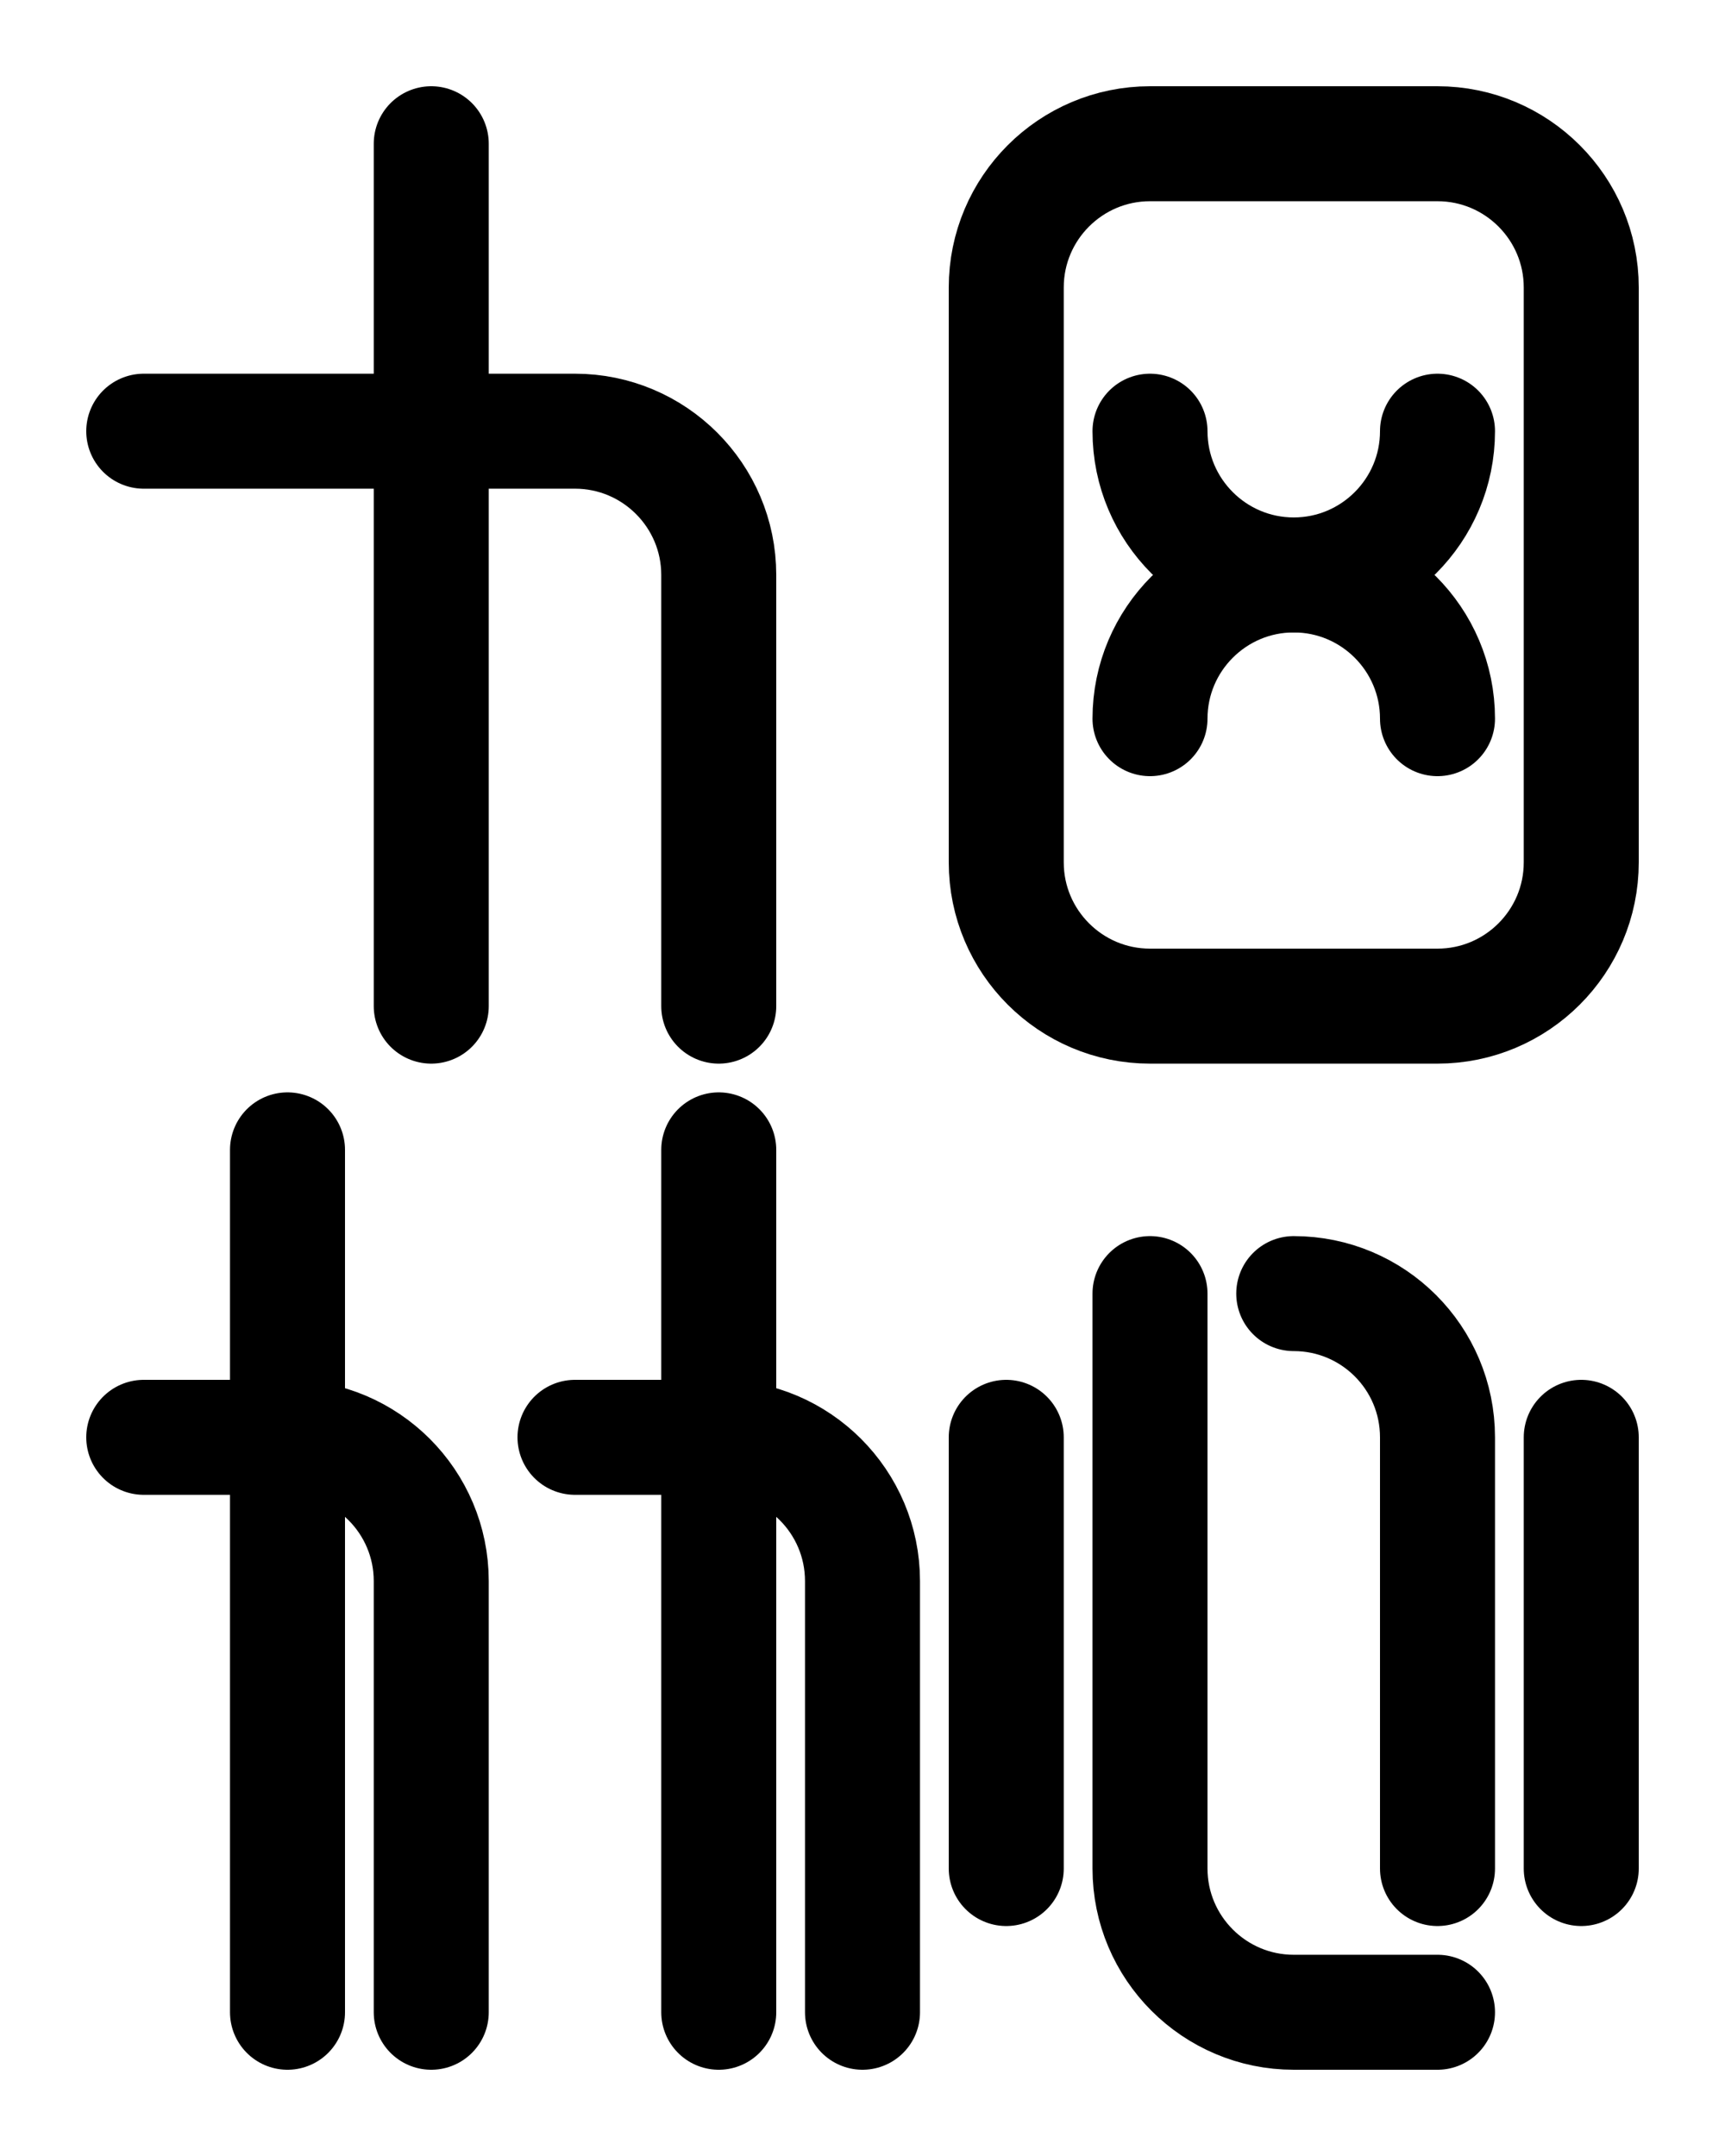 <?xml version="1.0" encoding="utf-8"?>
<!-- Generator: Adobe Illustrator 26.0.0, SVG Export Plug-In . SVG Version: 6.00 Build 0)  -->
<svg version="1.1" id="图层_1" xmlns="http://www.w3.org/2000/svg" xmlns:xlink="http://www.w3.org/1999/xlink" x="0px" y="0px"
	 viewBox="0 0 720 900" style="enable-background:new 0 0 720 900;" xml:space="preserve">
<style type="text/css">
	.st0{fill:none;stroke:#000000;stroke-width:48;stroke-linecap:round;stroke-linejoin:round;stroke-miterlimit:10;}
</style>
<path class="st0" d="M60,180h180c33.1,0,60,26.9,60,60v180"/>
<line class="st0" x1="180" y1="420" x2="180" y2="60"/>
<path class="st0" d="M60,600h60c33.1,0,60,26.9,60,60v180"/>
<line class="st0" x1="120" y1="840" x2="120" y2="480"/>
<path class="st0" d="M240,600h60c33.1,0,60,26.9,60,60v180"/>
<line class="st0" x1="300" y1="840" x2="300" y2="480"/>
<path class="st0" d="M600,420H480c-33.1,0-60-26.9-60-60V120c0-33.1,26.9-60,60-60h120c33.1,0,60,26.9,60,60v240
	C660,393.1,633.1,420,600,420z"/>
<path class="st0" d="M540,540c33.1,0,60,26.8,60,60v180"/>
<line class="st0" x1="420" y1="600" x2="420" y2="780"/>
<line class="st0" x1="660" y1="600" x2="660" y2="780"/>
<path class="st0" d="M480,540v240c0,33.1,26.9,60,60,60h60"/>
<path class="st0" d="M480,180c0,33.1,26.9,60,60,60s60-26.9,60-60"/>
<path class="st0" d="M480,300c0-33.1,26.9-60,60-60s60,26.9,60,60"/>
</svg>
